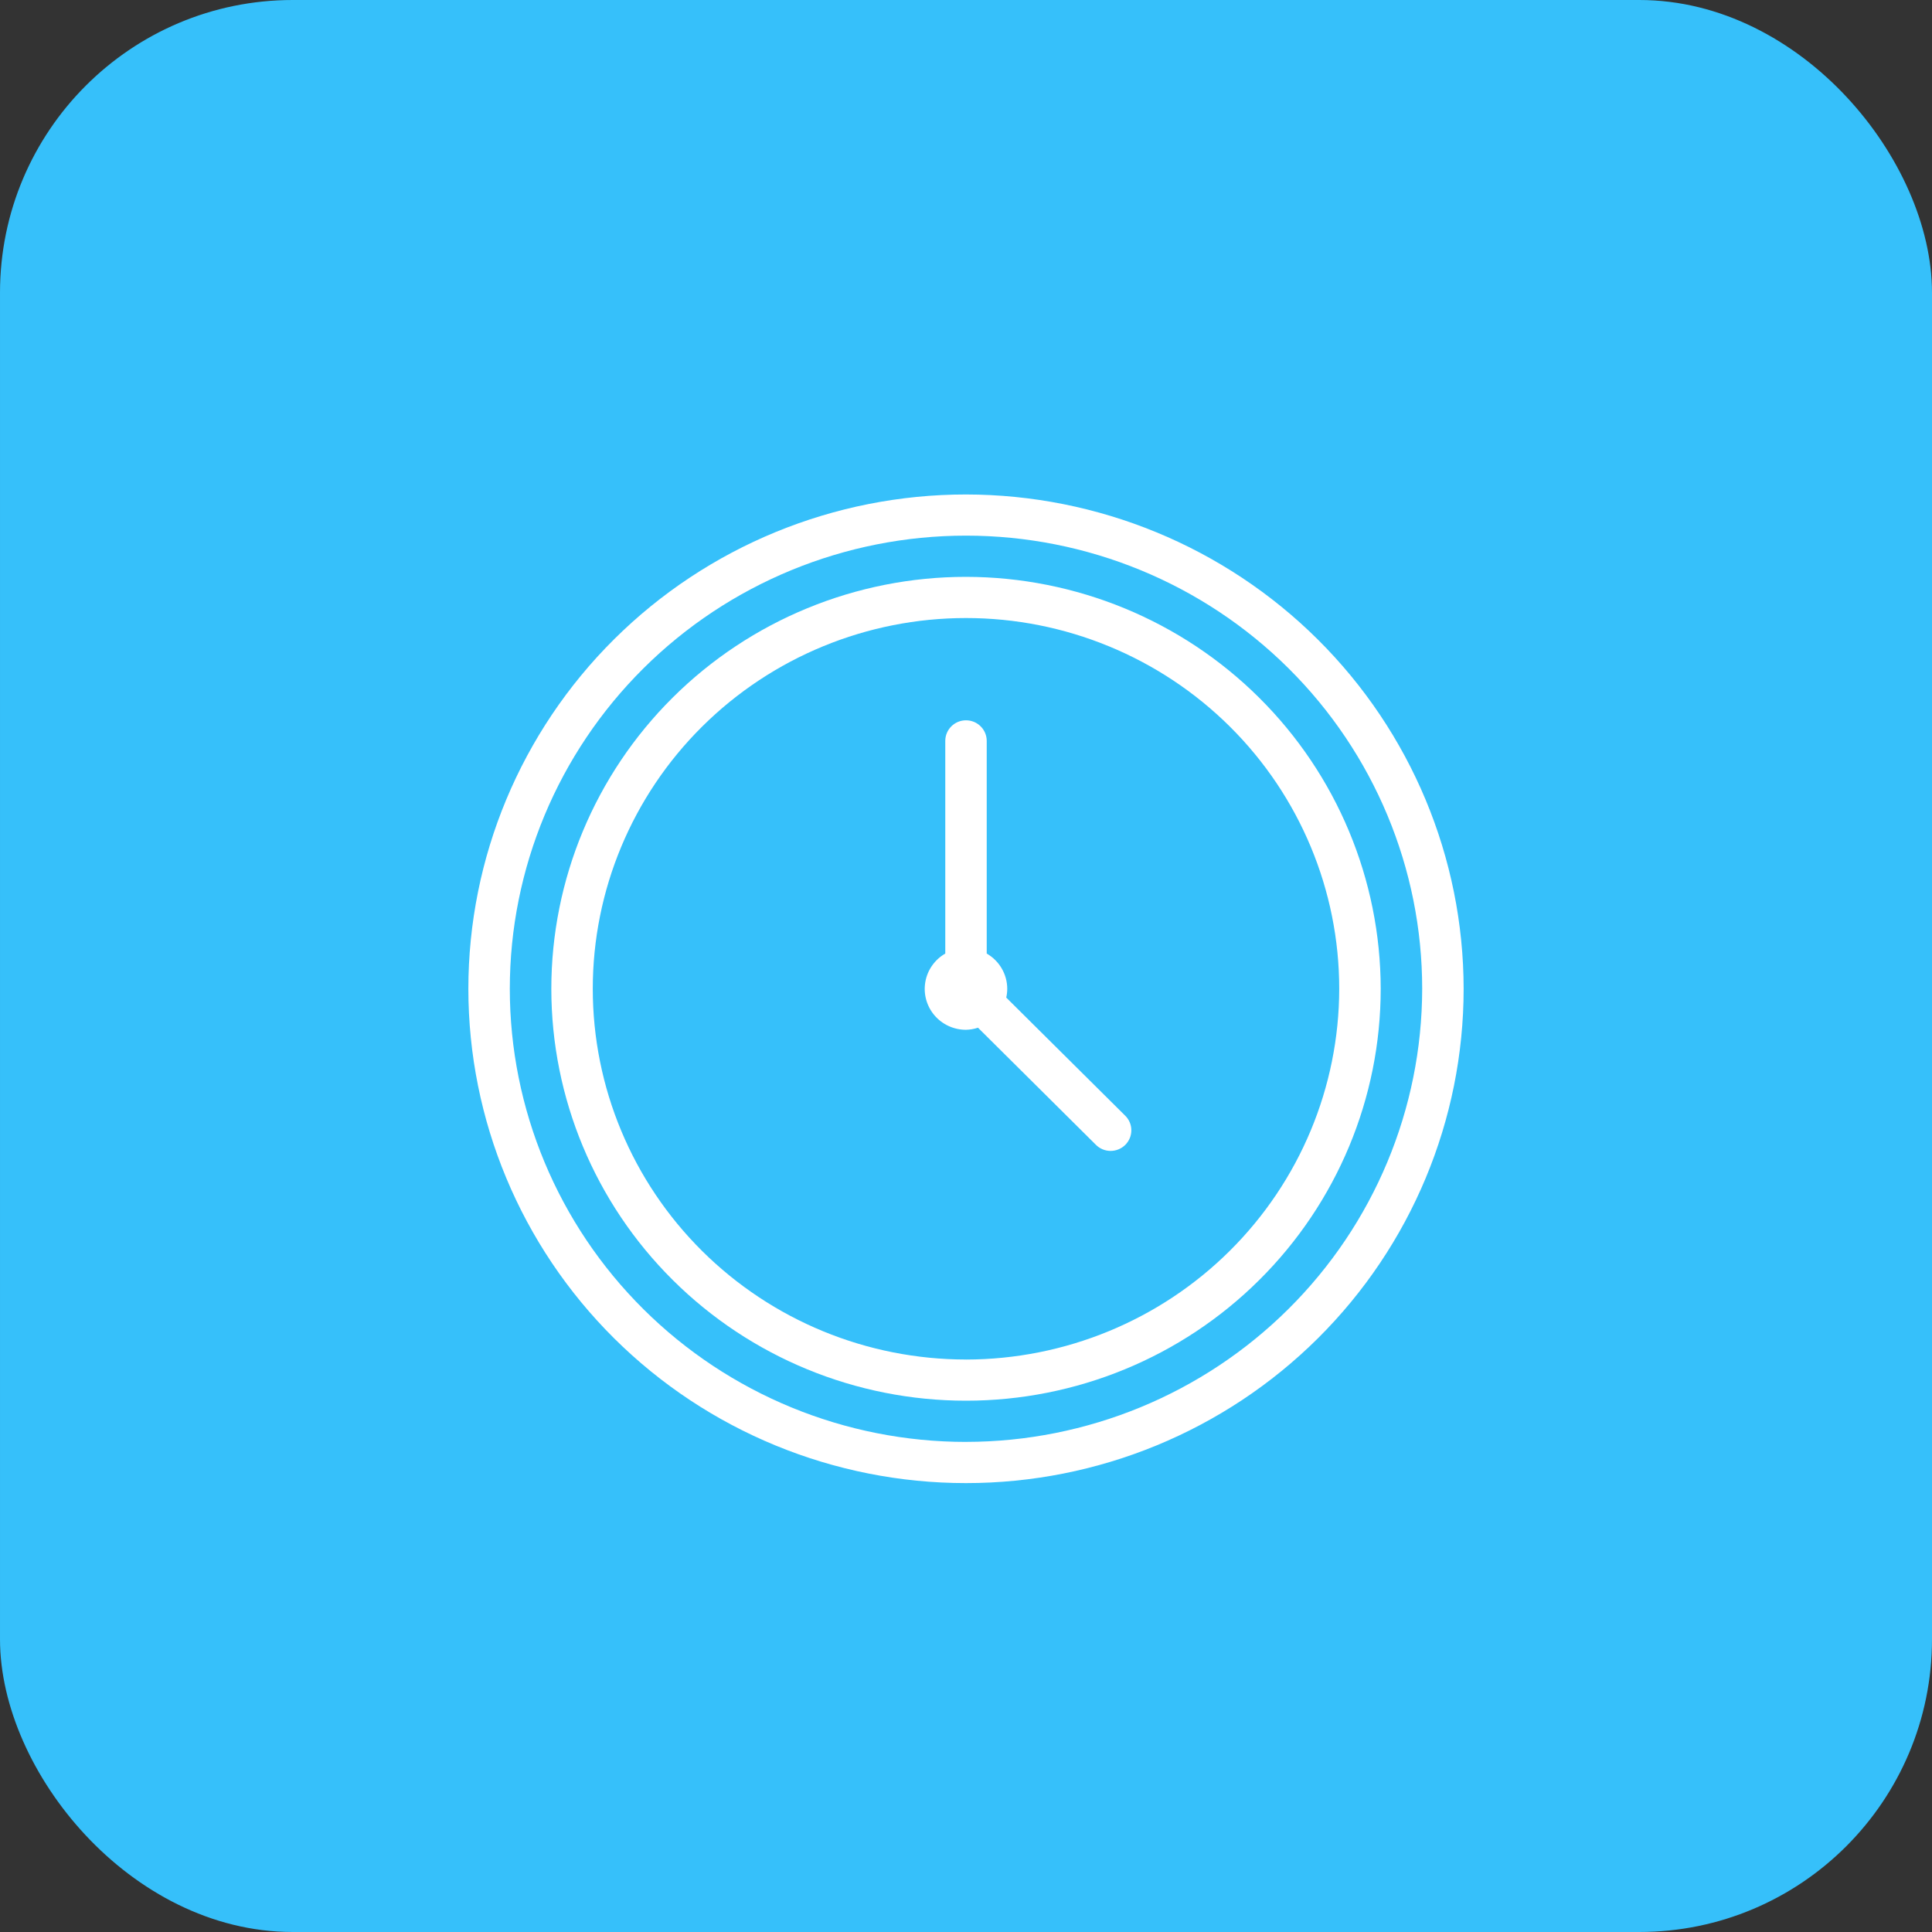 <svg width="66" height="66" viewBox="0 0 66 66" fill="none" xmlns="http://www.w3.org/2000/svg">
<rect x="0" y="0" width="66" height="66" fill="#333333" stroke="none"/>
<rect x="0.5" y="0.5" width="65" height="65" rx="9.5" fill="#36c0fa" stroke="#36c0fa"/>
<path d="M33 16.892C28.491 16.892 24.167 18.671 20.979 21.838C17.791 25.005 16 29.3 16 33.778C16 38.257 17.791 42.552 20.979 45.719C24.167 48.886 28.491 50.665 33 50.665C37.508 50.665 41.833 48.886 45.021 45.719C48.209 42.552 50 38.257 50 33.778C49.995 29.301 48.202 25.009 45.015 21.843C41.828 18.678 37.507 16.897 33 16.892ZM33 49.258C28.867 49.258 24.903 47.627 21.981 44.724C19.058 41.821 17.416 37.884 17.416 33.778C17.416 29.672 19.058 25.735 21.981 22.832C24.903 19.929 28.867 18.298 33 18.298C37.133 18.298 41.097 19.929 44.019 22.832C46.942 25.735 48.584 29.672 48.584 33.778C48.579 37.882 46.936 41.817 44.014 44.718C41.093 47.62 37.132 49.253 33.001 49.257L33 49.258Z" fill="white"/>
<path d="M34.375 34.079C34.397 33.98 34.409 33.879 34.409 33.778C34.408 33.282 34.141 32.824 33.708 32.575V25.311C33.708 24.922 33.391 24.607 33 24.607C32.609 24.607 32.292 24.922 32.292 25.311V32.575C31.932 32.782 31.682 33.136 31.611 33.543C31.539 33.95 31.653 34.367 31.921 34.683C32.189 34.999 32.584 35.18 33 35.179C33.139 35.176 33.278 35.152 33.41 35.108L37.431 39.102C37.563 39.238 37.744 39.315 37.934 39.317C38.124 39.318 38.307 39.244 38.441 39.111C38.575 38.977 38.65 38.796 38.648 38.607C38.647 38.418 38.569 38.238 38.432 38.107L34.375 34.079Z" fill="white"/>
<path d="M33 19.706C29.243 19.706 25.639 21.189 22.983 23.828C20.326 26.467 18.834 30.046 18.834 33.778C18.834 37.51 20.326 41.09 22.983 43.728C25.64 46.368 29.243 47.85 33 47.85C36.757 47.85 40.361 46.368 43.017 43.728C45.674 41.09 47.167 37.51 47.167 33.778C47.162 30.047 45.669 26.47 43.013 23.833C40.357 21.194 36.756 19.711 33 19.706L33 19.706ZM33 46.443C29.619 46.443 26.376 45.109 23.984 42.734C21.593 40.359 20.25 37.138 20.25 33.778C20.25 30.419 21.593 27.198 23.984 24.823C26.376 22.448 29.619 21.113 33 21.113C36.382 21.113 39.625 22.448 42.016 24.823C44.407 27.198 45.75 30.419 45.75 33.778C45.746 37.136 44.402 40.355 42.011 42.73C39.621 45.105 36.38 46.44 33 46.444L33 46.443Z" fill="white"/>
</svg>
